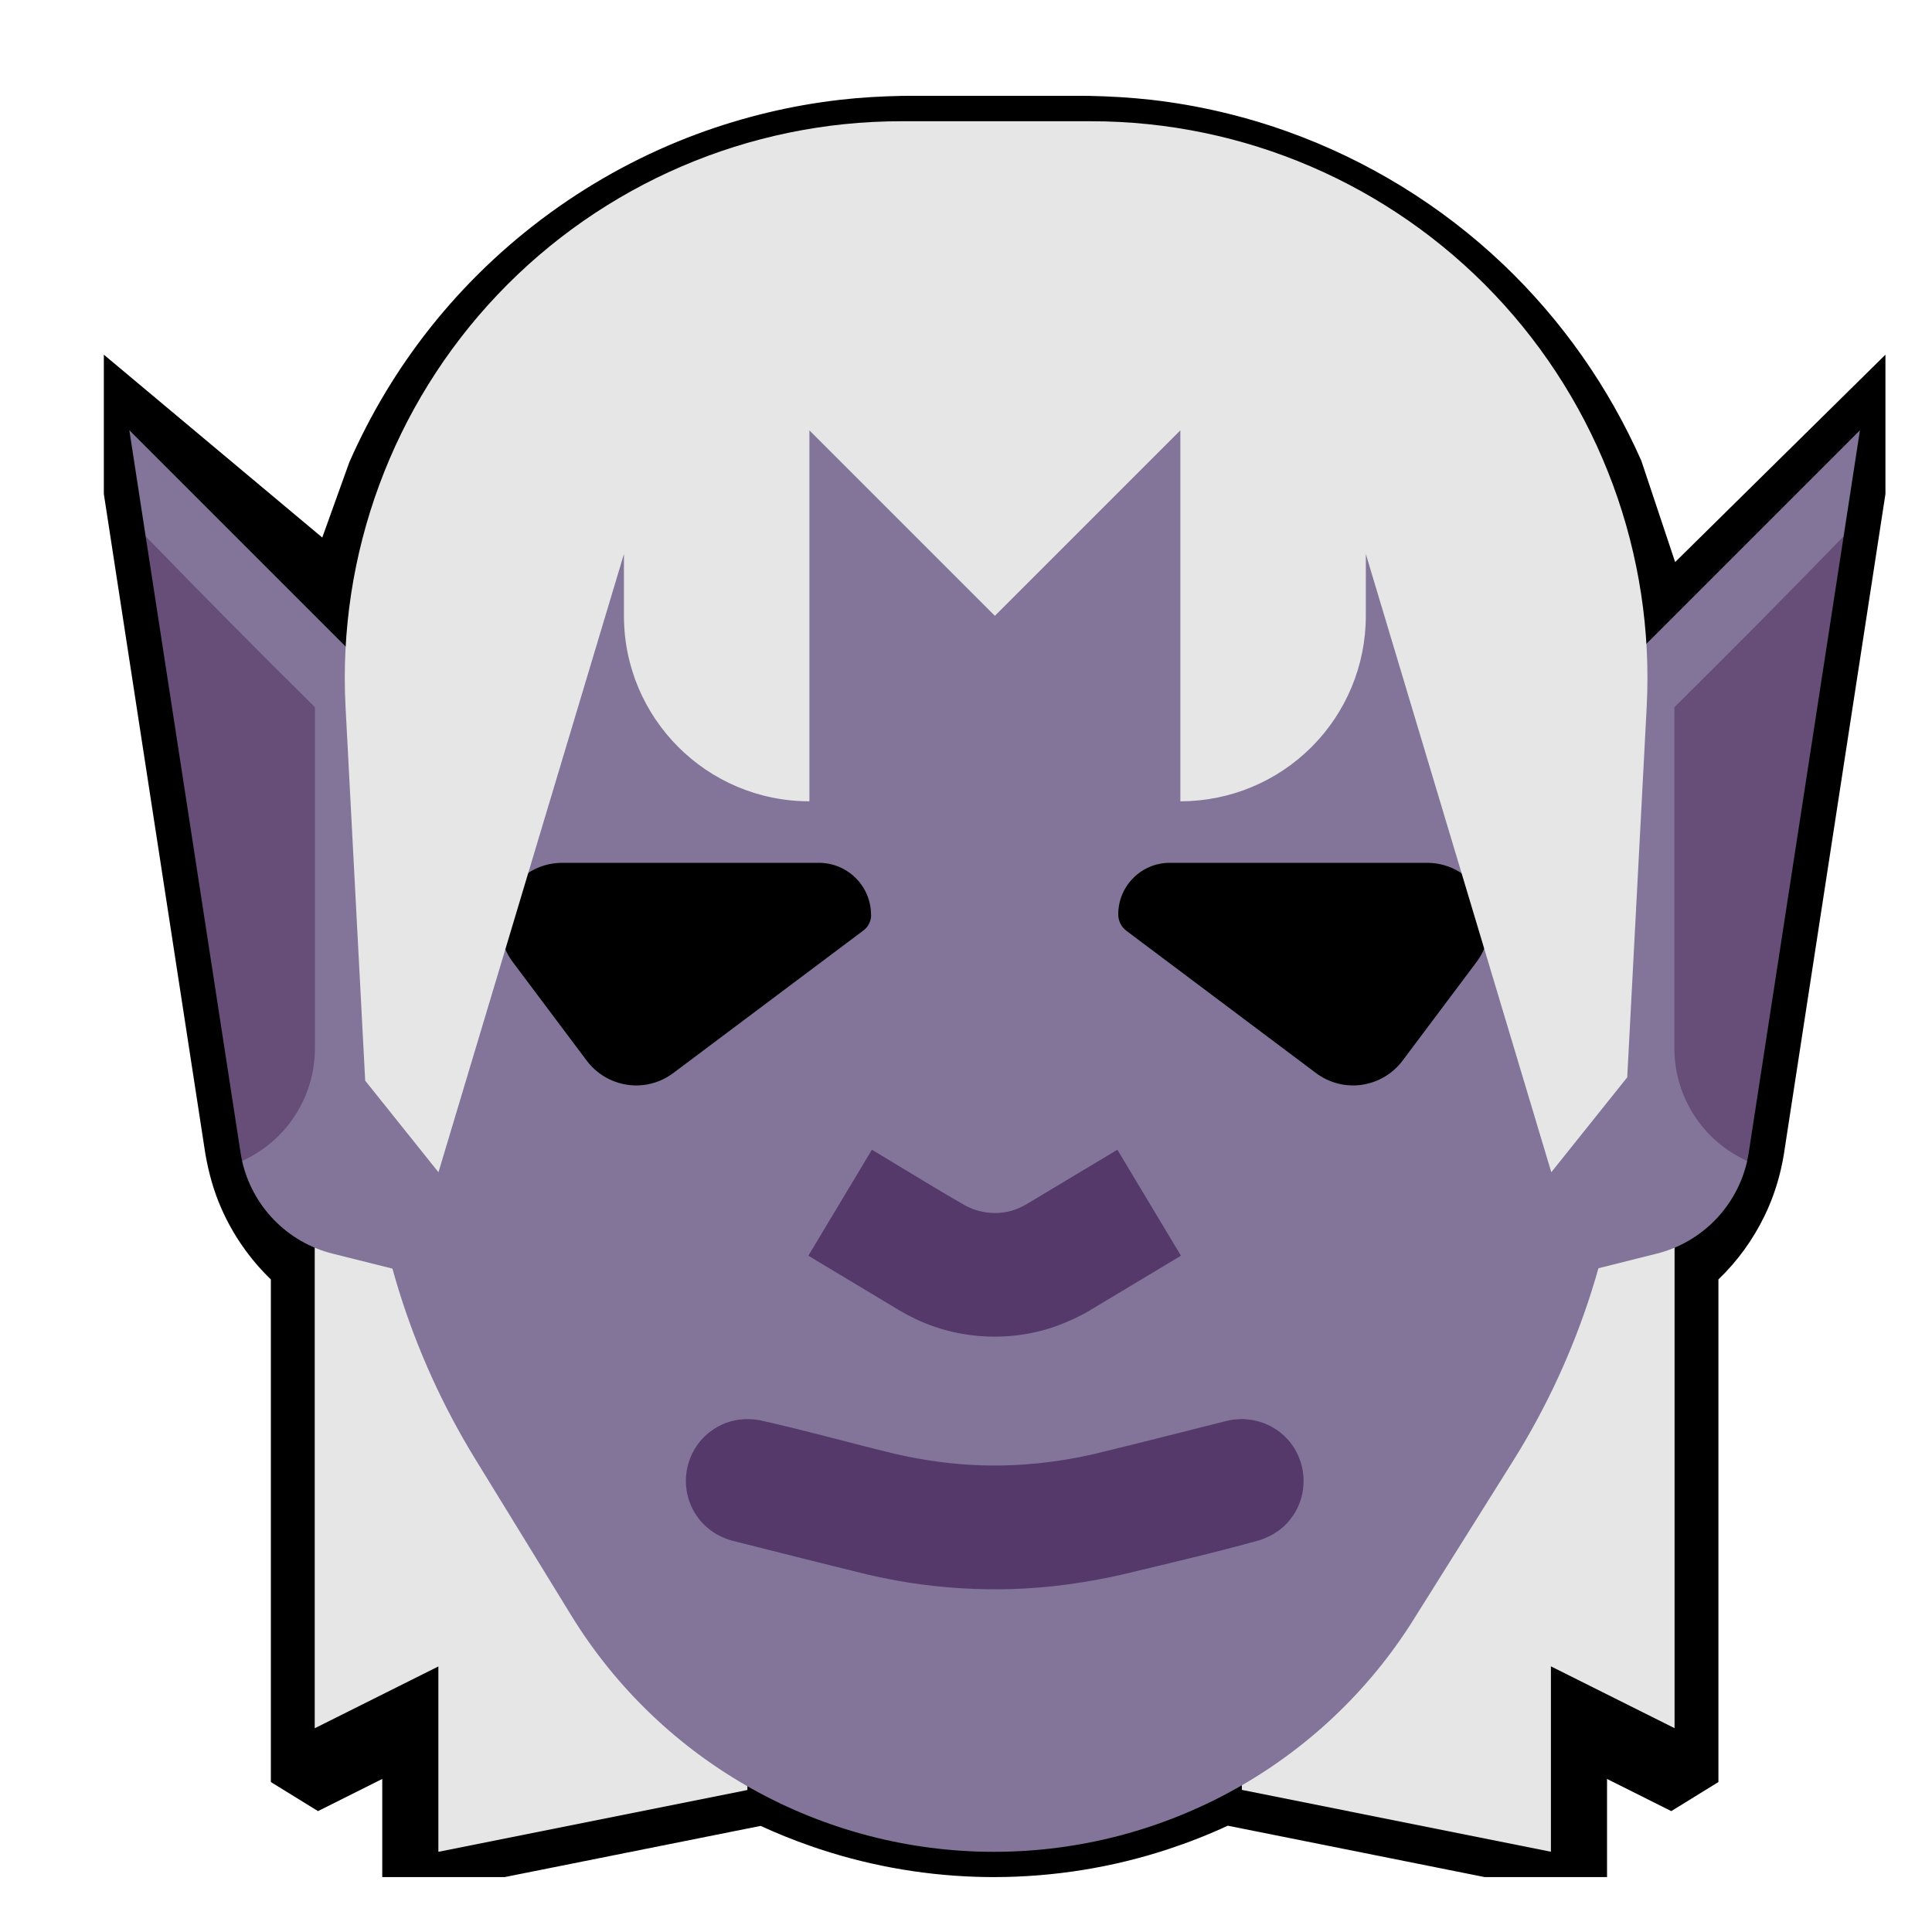 <svg version="1.1" viewBox="0 0 20 20" xmlns="http://www.w3.org/2000/svg">
 <defs>
  <style type="text/css">.str0 {stroke:black;stroke-width:8.46}
    .fil0 {fill:none}
    .fil1 {fill:black}</style>
  <style type="text/css">.fil0 {fill:black}</style>
  <clipPath id="b">
   <path d="m5.497 11.472c-0.129-2.465 0.76-4.876 2.459-6.667 1.7-1.791 4.06-2.805 6.529-2.805h3.07c2.469 0 4.829 1.014 6.529 2.805 1.699 1.791 2.588 4.202 2.459 6.667-0.129 2.453-0.258 4.91-0.353 6.72-0.099 1.868-0.671 3.68-1.665 5.265-0.537 0.857-1.155 1.843-1.746 2.786-1.465 2.338-4.03 3.757-6.789 3.757-2.79 0-5.379-1.449-6.839-3.826-0.573-0.934-1.169-1.906-1.688-2.75-0.96-1.564-1.513-3.344-1.61-5.178-0.095-1.815-0.225-4.296-0.356-6.774z" style="clip-rule:evenodd"/>
  </clipPath>
 </defs>
 <path d="m23.424-16.407h37.22v37.22h-37.22z" style="fill:none;stroke-width:1.163"/>
 <path d="m0.059-0.025h20.475v20.475h-20.475z" style="fill:none;stroke-width:.64"/>
 <path d="m11.185 0.992 0.089 5.7627e-4c0.216 0.004 0.432 0.017 0.647 0.041 0.478 0.055 0.95 0.165 1.403 0.327 0.831 0.297 1.598 0.768 2.238 1.377 0.605 0.576 1.092 1.27 1.429 2.032l0.35 1.049 2.177-2.147v1.442l-1.051 6.832-0.013 0.074c-0.016 0.075-0.019 0.094-0.039 0.168-0.037 0.137-0.086 0.27-0.148 0.398-0.119 0.246-0.281 0.47-0.478 0.659v5.203l-0.488 0.301-0.665-0.333v1.016h-1.267l-2.659-0.532c-0.201 0.093-0.407 0.174-0.617 0.243-0.579 0.191-1.188 0.288-1.798 0.289h-0.005c-0.062 0-0.124-0.001-0.187-0.003-0.585-0.019-1.166-0.127-1.719-0.321-0.173-0.061-0.343-0.129-0.51-0.206l-2.65 0.53h-1.267v-1.016l-0.665 0.333-0.488-0.301v-5.203c-0.217-0.209-0.392-0.46-0.513-0.736-0.08-0.181-0.131-0.369-0.165-0.563l-1.051-6.832v-1.442l2.261 1.893 0.28-0.779c0.218-0.496 0.498-0.964 0.835-1.389 0.717-0.906 1.681-1.607 2.764-2.009 0.476-0.176 0.973-0.296 1.478-0.354 0.215-0.025 0.43-0.037 0.647-0.041l0.089-5.7627e-4z" style="stroke-width:.576"/>
 <path d="m7.737 10.212v8.318l-3.199 0.64v-1.919l-1.28 0.64v-7.678zm9.598 0v7.678l-1.28-0.64v1.919l-3.199-0.64v-8.318z" style="fill:#e6e6e6;stroke-width:.64"/>
 <path d="m19.085 5.553-0.072 0.13-0.957 6.226s0.015 0.102 0.031 0.109c-0.106 0.469-0.466 0.842-0.938 0.96-0.748 0.187-1.734 0.434-1.734 0.434v-5.119l3.839-3.839z" style="fill:#827599;stroke-width:.64"/>
 <path d="m1.508 5.553 0.072 0.13 0.957 6.226s-0.015 0.102-0.031 0.109c0.106 0.469 0.466 0.842 0.938 0.96 0.748 0.187 1.734 0.434 1.734 0.434v-5.119l-3.839-3.839z" style="fill:#827599;stroke-width:.64"/>
 <path d="m19.085 5.553-0.982 6.378c-0.004 0.029-0.01 0.059-0.017 0.087-0.139-0.063-0.267-0.151-0.378-0.261-0.24-0.24-0.375-0.566-0.375-0.905v-3.531c0.59-0.583 1.173-1.172 1.751-1.768z" style="fill:#664e79;stroke-width:.64"/>
 <path d="m1.508 5.553 0.982 6.378c0.004 0.029 0.01 0.059 0.017 0.087 0.139-0.063 0.267-0.151 0.378-0.261 0.24-0.24 0.375-0.566 0.375-0.905v-3.531c-0.59-0.583-1.173-1.172-1.751-1.768z" style="fill:#664e79;stroke-width:.64"/>
 <path d="m3.576 7.315c-0.083-1.577 4.171-4.781 5.751-4.781h1.964c1.58 0 5.833 3.204 5.751 4.781-0.079 1.496-0.157 2.994-0.218 4.134-0.068 1.304-0.468 2.568-1.161 3.675-0.322 0.514-0.683 1.09-1.03 1.642-0.937 1.496-2.579 2.404-4.344 2.404-1.785 0-3.442-0.927-4.376-2.448-0.335-0.547-0.684-1.115-0.995-1.621-0.67-1.092-1.056-2.335-1.123-3.614-0.06-1.144-0.139-2.659-0.219-4.172z" style="fill:#827599;stroke-width:.64"/>
 <path d="m9.017 9.471c0-0.143-0.057-0.28-0.158-0.381-0.101-0.101-0.238-0.158-0.381-0.158h-2.66c-0.242 0-0.464 0.137-0.572 0.354-0.109 0.217-0.085 0.476 0.06 0.67 0.264 0.352 0.548 0.731 0.768 1.024 0.102 0.136 0.253 0.225 0.422 0.25 0.168 0.024 0.338-0.02 0.474-0.122 0.636-0.477 1.673-1.254 1.967-1.475 0.051-0.038 0.081-0.097 0.081-0.161zm2.559-0.006c0-0.294 0.239-0.533 0.533-0.533h2.666c0.242 0 0.464 0.137 0.572 0.354 0.109 0.217 0.085 0.476-0.06 0.67-0.264 0.352-0.548 0.731-0.768 1.024-0.102 0.136-0.253 0.225-0.422 0.25-0.168 0.024-0.338-0.02-0.474-0.122-0.632-0.474-1.661-1.246-1.962-1.472-0.054-0.04-0.085-0.104-0.085-0.17v-6.4e-4z" style="stroke-width:.64"/>
 <path d="m3.576 7.315c-0.083-1.577 0.486-3.12 1.573-4.266 1.088-1.146 2.598-1.795 4.178-1.795h1.964c1.58 0 3.09 0.649 4.178 1.795 1.087 1.146 1.656 2.689 1.573 4.266-0.083 1.569-0.165 3.142-0.226 4.3-0.063 1.195-0.429 2.355-1.065 3.369-0.344 0.548-0.739 1.179-1.117 1.783-0.937 1.496-2.579 2.404-4.344 2.404-1.785 0-3.442-0.927-4.376-2.448-0.367-0.598-0.748-1.22-1.08-1.76-0.614-1.001-0.968-2.14-1.03-3.313-0.061-1.161-0.144-2.749-0.228-4.334z" style="fill:none;stroke-width:.64"/>
 <g transform="matrix(.64 0 0 .64 .059 -.025)" clip-path="url(#b)">
  <path d="m16 10-3-3v6c-1.657 0-3-1.343-3-3v-1l-3 10-2-2.5v-15.5h22v15.5l-2 2.5-3-10v1.002c0 0.795-0.316 1.558-0.878 2.12s-1.325 0.878-2.12 0.878h-2e-3v-6z" style="fill:#e6e6e6"/>
 </g>
 <path d="m12.879 14.691c0.109 0.006 0.212 0.034 0.306 0.091 0.052 0.031 0.099 0.068 0.139 0.112 0.175 0.187 0.22 0.469 0.114 0.702-0.035 0.076-0.085 0.146-0.146 0.203-0.072 0.066-0.155 0.111-0.246 0.143-0.476 0.133-0.958 0.244-1.439 0.36-0.373 0.084-0.752 0.136-1.134 0.148-0.352 0.01-0.705-0.011-1.053-0.065-0.145-0.022-0.29-0.052-0.433-0.084-0.469-0.114-0.936-0.234-1.404-0.351-0.093-0.026-0.179-0.067-0.253-0.129-0.065-0.054-0.118-0.12-0.157-0.194-0.028-0.053-0.048-0.11-0.06-0.169-0.044-0.213 0.026-0.44 0.184-0.591 0.052-0.049 0.112-0.09 0.177-0.12 0.122-0.056 0.254-0.068 0.386-0.046 0.476 0.105 0.946 0.239 1.42 0.353 0.29 0.065 0.585 0.106 0.882 0.115 0.39 0.012 0.777-0.029 1.156-0.115 0.463-0.112 0.923-0.23 1.385-0.346 0.036-0.008 0.035-0.008 0.071-0.013 0.036-0.004 0.071-0.006 0.107-0.005zm-0.654-1.692-0.946 0.568-0.052 0.03c-0.154 0.082-0.315 0.147-0.485 0.188-0.355 0.084-0.732 0.066-1.077-0.054-0.123-0.043-0.239-0.099-0.351-0.164l-0.946-0.568 0.658-1.097c0.321 0.192 0.637 0.389 0.961 0.575 0.147 0.079 0.317 0.102 0.479 0.058 0.058-0.016 0.112-0.041 0.164-0.071l0.937-0.562c0.219 0.365 0.438 0.731 0.658 1.097z" style="fill:#54396a;stroke-width:.64"/>
</svg>
